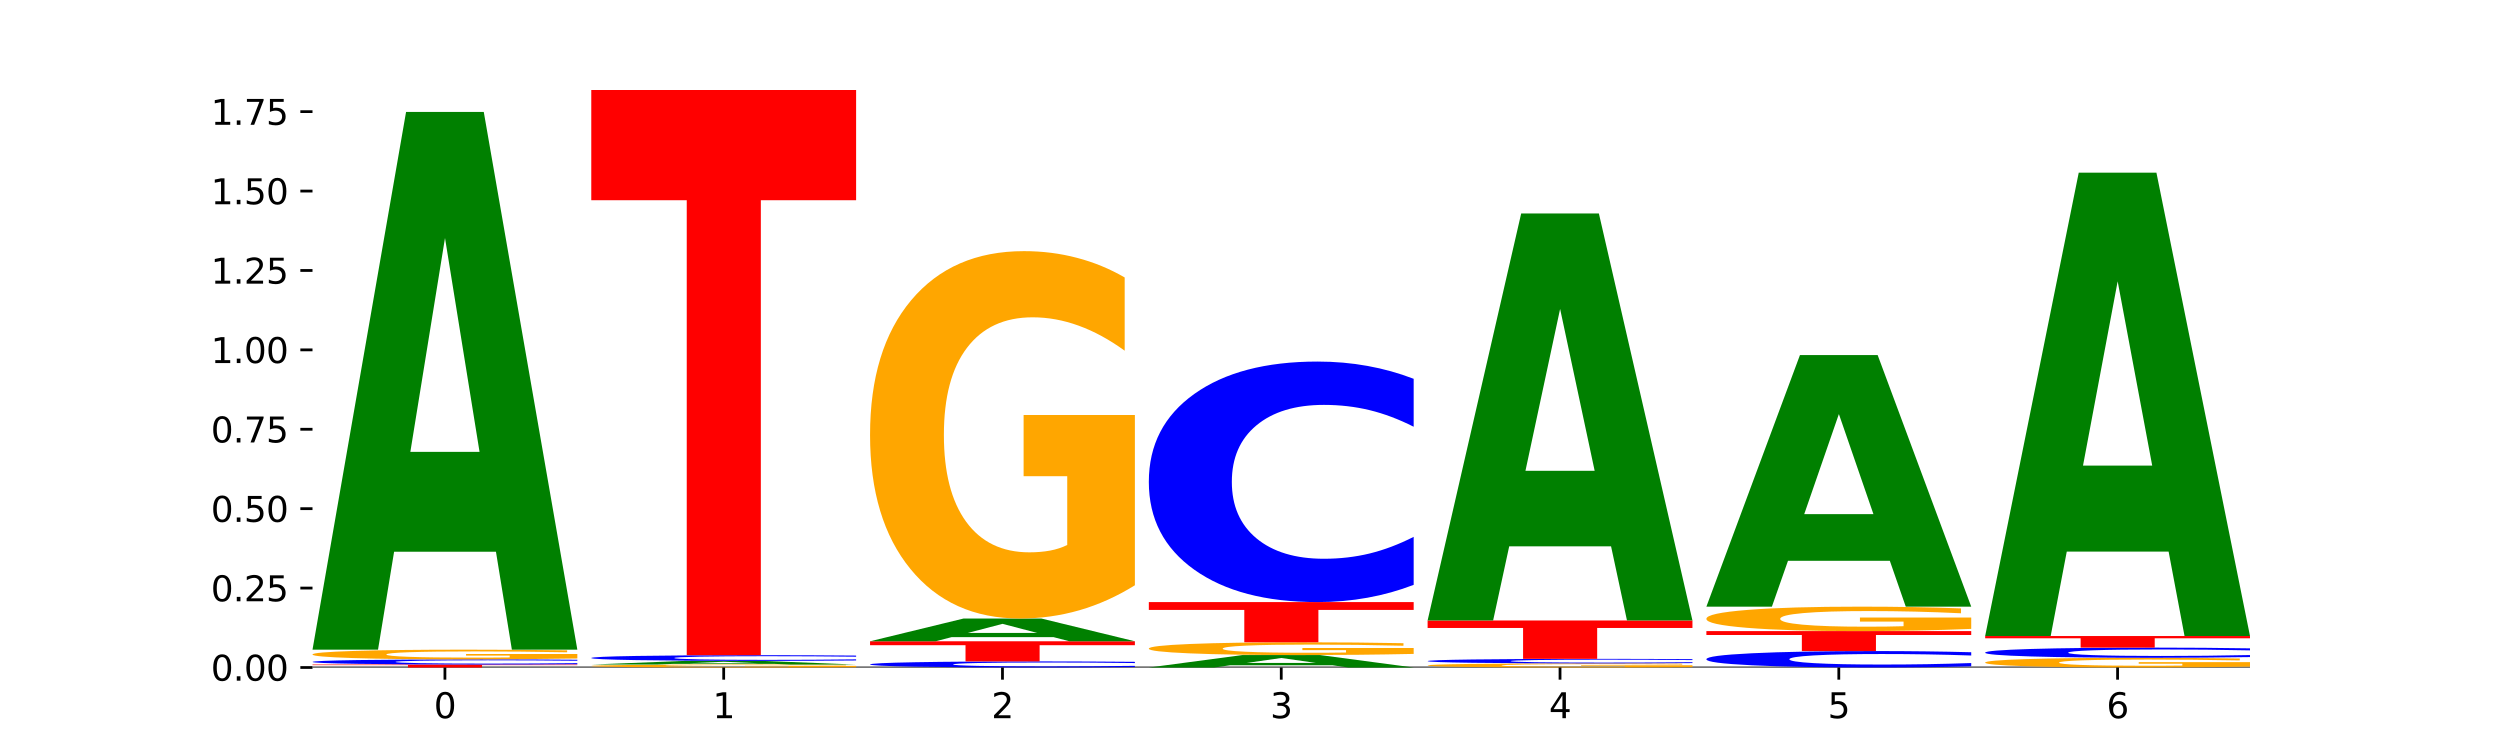 <?xml version="1.0" encoding="utf-8" standalone="no"?>
<!DOCTYPE svg PUBLIC "-//W3C//DTD SVG 1.1//EN"
  "http://www.w3.org/Graphics/SVG/1.1/DTD/svg11.dtd">
<svg xmlns:xlink="http://www.w3.org/1999/xlink" width="720pt" height="216pt" viewBox="0 0 720 216" xmlns="http://www.w3.org/2000/svg" version="1.1">
 <defs>
  <style type="text/css">*{stroke-linejoin: round; stroke-linecap: butt}</style>
 </defs>
 <g id="figure_1">
  <g id="patch_1">
   <path d="M 0 216 
L 720 216 
L 720 0 
L 0 0 
z
" style="fill: #ffffff"/>
  </g>
  <g id="axes_1">
   <g id="patch_2">
    <path d="M 90 192.24 
L 648 192.24 
L 648 25.92 
L 90 25.92 
z
" style="fill: #ffffff"/>
   </g>
   <g id="line2d_1">
    <path d="M 90 192.24 
L 648 192.24 
" clip-path="url(#p0add4c4214)" style="fill: none; stroke: #000000; stroke-width: 0.5; stroke-linecap: square"/>
   </g>
   <g id="patch_3">
    <path d="M 90 191.386 
L 166.273 191.386 
L 166.273 191.552 
L 138.833 191.552 
L 138.833 192.24 
L 117.494 192.24 
L 117.494 191.552 
L 90 191.552 
L 90 191.386 
z
" clip-path="url(#p0add4c4214)" style="fill: #ff0000"/>
   </g>
   <g id="patch_4">
    <path d="M 166.273 191.279 
Q 159.893 191.332 152.994 191.359 
Q 146.095 191.386 138.581 191.386 
Q 116.174 191.386 103.087 191.185 
Q 90 190.985 90 190.642 
Q 90 190.298 103.087 190.098 
Q 116.174 189.897 138.581 189.897 
Q 146.095 189.897 152.994 189.924 
Q 159.893 189.951 166.273 190.004 
L 166.273 190.301 
Q 159.836 190.231 153.59 190.198 
Q 147.344 190.165 140.445 190.165 
Q 128.069 190.165 120.978 190.292 
Q 113.906 190.419 113.906 190.642 
Q 113.906 190.864 120.978 190.991 
Q 128.069 191.118 140.445 191.118 
Q 147.344 191.118 153.59 191.085 
Q 159.836 191.052 166.273 190.982 
L 166.273 191.279 
z
" clip-path="url(#p0add4c4214)" style="fill: #0000ff"/>
   </g>
   <g id="patch_5">
    <path d="M 166.273 189.644 
Q 158.581 189.771 150.308 189.834 
Q 142.034 189.897 133.214 189.897 
Q 113.282 189.897 101.641 189.521 
Q 90 189.145 90 188.501 
Q 90 187.85 101.846 187.477 
Q 113.709 187.103 134.342 187.103 
Q 142.291 187.103 149.573 187.154 
Q 156.872 187.204 163.333 187.303 
L 163.333 187.86 
Q 156.667 187.733 150.068 187.67 
Q 143.47 187.606 136.838 187.606 
Q 124.564 187.606 117.914 187.839 
Q 111.265 188.07 111.265 188.501 
Q 111.265 188.928 117.675 189.161 
Q 124.085 189.394 135.88 189.394 
Q 139.094 189.394 141.846 189.381 
Q 144.598 189.367 146.786 189.338 
L 146.786 188.815 
L 134.222 188.815 
L 134.222 188.349 
L 166.273 188.349 
L 166.273 189.644 
z
" clip-path="url(#p0add4c4214)" style="fill: #ffa600"/>
   </g>
   <g id="patch_6">
    <path d="M 142.835 158.89 
L 113.501 158.89 
L 108.87 187.103 
L 90 187.103 
L 116.948 32.229 
L 139.326 32.229 
L 166.273 187.103 
L 147.419 187.103 
L 142.835 158.89 
z
M 118.18 130.146 
L 138.109 130.146 
L 128.16 68.541 
L 118.18 130.146 
z
" clip-path="url(#p0add4c4214)" style="fill: #008000"/>
   </g>
   <g id="patch_7">
    <path d="M 246.561 192.163 
Q 238.869 192.202 230.595 192.221 
Q 222.322 192.24 213.501 192.24 
Q 193.57 192.24 181.929 192.126 
Q 170.288 192.011 170.288 191.815 
Q 170.288 191.617 182.134 191.504 
Q 193.997 191.39 214.63 191.39 
Q 222.578 191.39 229.86 191.406 
Q 237.159 191.421 243.621 191.451 
L 243.621 191.621 
Q 236.954 191.582 230.356 191.563 
Q 223.758 191.543 217.125 191.543 
Q 204.852 191.543 198.202 191.614 
Q 191.553 191.684 191.553 191.815 
Q 191.553 191.945 197.963 192.016 
Q 204.373 192.087 216.168 192.087 
Q 219.382 192.087 222.134 192.083 
Q 224.886 192.079 227.074 192.07 
L 227.074 191.911 
L 214.51 191.911 
L 214.51 191.769 
L 246.561 191.769 
L 246.561 192.163 
z
" clip-path="url(#p0add4c4214)" style="fill: #ffa600"/>
   </g>
   <g id="patch_8">
    <path d="M 223.122 191.199 
L 193.789 191.199 
L 189.157 191.39 
L 170.288 191.39 
L 197.235 190.338 
L 219.614 190.338 
L 246.561 191.39 
L 227.707 191.39 
L 223.122 191.199 
z
M 198.467 191.003 
L 218.397 191.003 
L 208.448 190.584 
L 198.467 191.003 
z
" clip-path="url(#p0add4c4214)" style="fill: #008000"/>
   </g>
   <g id="patch_9">
    <path d="M 246.561 190.219 
Q 240.181 190.278 233.282 190.308 
Q 226.383 190.338 218.869 190.338 
Q 196.462 190.338 183.375 190.116 
Q 170.288 189.894 170.288 189.514 
Q 170.288 189.133 183.375 188.911 
Q 196.462 188.689 218.869 188.689 
Q 226.383 188.689 233.282 188.719 
Q 240.181 188.749 246.561 188.807 
L 246.561 189.136 
Q 240.123 189.058 233.878 189.022 
Q 227.632 188.986 220.733 188.986 
Q 208.357 188.986 201.266 189.127 
Q 194.194 189.267 194.194 189.514 
Q 194.194 189.76 201.266 189.9 
Q 208.357 190.041 220.733 190.041 
Q 227.632 190.041 233.878 190.005 
Q 240.123 189.968 246.561 189.89 
L 246.561 190.219 
z
" clip-path="url(#p0add4c4214)" style="fill: #0000ff"/>
   </g>
   <g id="patch_10">
    <path d="M 170.288 25.92 
L 246.561 25.92 
L 246.561 57.664 
L 219.12 57.664 
L 219.12 188.689 
L 197.782 188.689 
L 197.782 57.664 
L 170.288 57.664 
L 170.288 25.92 
z
" clip-path="url(#p0add4c4214)" style="fill: #ff0000"/>
   </g>
   <g id="patch_11">
    <path d="M 326.849 192.114 
Q 320.469 192.177 313.57 192.208 
Q 306.671 192.24 299.157 192.24 
Q 276.749 192.24 263.663 192.004 
Q 250.576 191.767 250.576 191.363 
Q 250.576 190.957 263.663 190.721 
Q 276.749 190.484 299.157 190.484 
Q 306.671 190.484 313.57 190.516 
Q 320.469 190.548 326.849 190.61 
L 326.849 190.96 
Q 320.411 190.877 314.166 190.839 
Q 307.92 190.801 301.021 190.801 
Q 288.645 190.801 281.554 190.95 
Q 274.482 191.1 274.482 191.363 
Q 274.482 191.625 281.554 191.774 
Q 288.645 191.924 301.021 191.924 
Q 307.92 191.924 314.166 191.885 
Q 320.411 191.847 326.849 191.764 
L 326.849 192.114 
z
" clip-path="url(#p0add4c4214)" style="fill: #0000ff"/>
   </g>
   <g id="patch_12">
    <path d="M 250.576 184.687 
L 326.849 184.687 
L 326.849 185.818 
L 299.408 185.818 
L 299.408 190.484 
L 278.069 190.484 
L 278.069 185.818 
L 250.576 185.818 
L 250.576 184.687 
z
" clip-path="url(#p0add4c4214)" style="fill: #ff0000"/>
   </g>
   <g id="patch_13">
    <path d="M 303.41 183.493 
L 274.077 183.493 
L 269.445 184.687 
L 250.576 184.687 
L 277.523 178.131 
L 299.901 178.131 
L 326.849 184.687 
L 307.995 184.687 
L 303.41 183.493 
z
M 278.755 182.276 
L 298.685 182.276 
L 288.736 179.668 
L 278.755 182.276 
z
" clip-path="url(#p0add4c4214)" style="fill: #008000"/>
   </g>
   <g id="patch_14">
    <path d="M 326.849 168.558 
Q 319.157 173.345 310.883 175.749 
Q 302.61 178.131 293.789 178.131 
Q 273.858 178.131 262.217 163.881 
Q 250.576 149.631 250.576 125.262 
Q 250.576 100.609 262.422 86.468 
Q 274.285 72.328 294.917 72.328 
Q 302.866 72.328 310.148 74.251 
Q 317.447 76.152 323.909 79.912 
L 323.909 101.002 
Q 317.242 96.172 310.644 93.79 
Q 304.046 91.386 297.413 91.386 
Q 285.14 91.386 278.49 100.172 
Q 271.84 108.936 271.84 125.262 
Q 271.84 141.435 278.251 150.265 
Q 284.661 159.073 296.456 159.073 
Q 299.669 159.073 302.422 158.57 
Q 305.174 158.046 307.362 156.953 
L 307.362 137.152 
L 294.798 137.152 
L 294.798 119.514 
L 326.849 119.514 
L 326.849 168.558 
z
" clip-path="url(#p0add4c4214)" style="fill: #ffa600"/>
   </g>
   <g id="patch_15">
    <path d="M 383.698 191.588 
L 354.364 191.588 
L 349.733 192.24 
L 330.863 192.24 
L 357.811 188.659 
L 380.189 188.659 
L 407.137 192.24 
L 388.283 192.24 
L 383.698 191.588 
z
M 359.043 190.923 
L 378.973 190.923 
L 369.023 189.499 
L 359.043 190.923 
z
" clip-path="url(#p0add4c4214)" style="fill: #008000"/>
   </g>
   <g id="patch_16">
    <path d="M 407.137 188.326 
Q 399.444 188.492 391.171 188.576 
Q 382.897 188.659 374.077 188.659 
Q 354.145 188.659 342.504 188.163 
Q 330.863 187.667 330.863 186.819 
Q 330.863 185.961 342.709 185.469 
Q 354.573 184.977 375.205 184.977 
Q 383.154 184.977 390.436 185.044 
Q 397.735 185.11 404.197 185.241 
L 404.197 185.975 
Q 397.53 185.807 390.932 185.724 
Q 384.333 185.64 377.701 185.64 
Q 365.427 185.64 358.778 185.946 
Q 352.128 186.251 352.128 186.819 
Q 352.128 187.382 358.538 187.689 
Q 364.949 187.996 376.744 187.996 
Q 379.957 187.996 382.709 187.978 
Q 385.462 187.96 387.65 187.922 
L 387.65 187.233 
L 375.085 187.233 
L 375.085 186.619 
L 407.137 186.619 
L 407.137 188.326 
z
" clip-path="url(#p0add4c4214)" style="fill: #ffa600"/>
   </g>
   <g id="patch_17">
    <path d="M 330.863 173.401 
L 407.137 173.401 
L 407.137 175.658 
L 379.696 175.658 
L 379.696 184.977 
L 358.357 184.977 
L 358.357 175.658 
L 330.863 175.658 
L 330.863 173.401 
z
" clip-path="url(#p0add4c4214)" style="fill: #ff0000"/>
   </g>
   <g id="patch_18">
    <path d="M 407.137 168.435 
Q 400.757 170.897 393.858 172.141 
Q 386.959 173.401 379.445 173.401 
Q 357.037 173.401 343.95 164.071 
Q 330.863 154.742 330.863 138.787 
Q 330.863 122.775 343.95 113.46 
Q 357.037 104.13 379.445 104.13 
Q 386.959 104.13 393.858 105.39 
Q 400.757 106.634 407.137 109.096 
L 407.137 122.904 
Q 400.699 119.641 394.453 118.125 
Q 388.208 116.608 381.309 116.608 
Q 368.933 116.608 361.842 122.518 
Q 354.77 128.413 354.77 138.787 
Q 354.77 149.118 361.842 155.028 
Q 368.933 160.923 381.309 160.923 
Q 388.208 160.923 394.453 159.406 
Q 400.699 157.875 407.137 154.613 
L 407.137 168.435 
z
" clip-path="url(#p0add4c4214)" style="fill: #0000ff"/>
   </g>
   <g id="patch_19">
    <path d="M 487.424 192.134 
Q 479.732 192.187 471.459 192.214 
Q 463.185 192.24 454.365 192.24 
Q 434.433 192.24 422.792 192.082 
Q 411.151 191.923 411.151 191.652 
Q 411.151 191.378 422.997 191.221 
Q 434.86 191.063 455.493 191.063 
Q 463.442 191.063 470.724 191.085 
Q 478.023 191.106 484.484 191.148 
L 484.484 191.382 
Q 477.818 191.329 471.219 191.302 
Q 464.621 191.275 457.989 191.275 
Q 445.715 191.275 439.066 191.373 
Q 432.416 191.471 432.416 191.652 
Q 432.416 191.832 438.826 191.93 
Q 445.236 192.028 457.031 192.028 
Q 460.245 192.028 462.997 192.022 
Q 465.749 192.017 467.937 192.005 
L 467.937 191.784 
L 455.373 191.784 
L 455.373 191.588 
L 487.424 191.588 
L 487.424 192.134 
z
" clip-path="url(#p0add4c4214)" style="fill: #ffa600"/>
   </g>
   <g id="patch_20">
    <path d="M 487.424 190.969 
Q 481.044 191.016 474.145 191.04 
Q 467.246 191.063 459.732 191.063 
Q 437.325 191.063 424.238 190.886 
Q 411.151 190.709 411.151 190.406 
Q 411.151 190.102 424.238 189.925 
Q 437.325 189.747 459.732 189.747 
Q 467.246 189.747 474.145 189.771 
Q 481.044 189.795 487.424 189.842 
L 487.424 190.104 
Q 480.987 190.042 474.741 190.013 
Q 468.495 189.984 461.596 189.984 
Q 449.221 189.984 442.129 190.097 
Q 435.057 190.209 435.057 190.406 
Q 435.057 190.602 442.129 190.714 
Q 449.221 190.826 461.596 190.826 
Q 468.495 190.826 474.741 190.798 
Q 480.987 190.768 487.424 190.707 
L 487.424 190.969 
z
" clip-path="url(#p0add4c4214)" style="fill: #0000ff"/>
   </g>
   <g id="patch_21">
    <path d="M 411.151 178.7 
L 487.424 178.7 
L 487.424 180.855 
L 459.984 180.855 
L 459.984 189.747 
L 438.645 189.747 
L 438.645 180.855 
L 411.151 180.855 
L 411.151 178.7 
z
" clip-path="url(#p0add4c4214)" style="fill: #ff0000"/>
   </g>
   <g id="patch_22">
    <path d="M 463.986 157.347 
L 434.652 157.347 
L 430.021 178.7 
L 411.151 178.7 
L 438.099 61.487 
L 460.477 61.487 
L 487.424 178.7 
L 468.571 178.7 
L 463.986 157.347 
z
M 439.331 135.593 
L 459.261 135.593 
L 449.311 88.969 
L 439.331 135.593 
z
" clip-path="url(#p0add4c4214)" style="fill: #008000"/>
   </g>
   <g id="patch_23">
    <path d="M 567.712 191.901 
Q 561.332 192.069 554.433 192.154 
Q 547.534 192.24 540.02 192.24 
Q 517.613 192.24 504.526 191.602 
Q 491.439 190.965 491.439 189.874 
Q 491.439 188.78 504.526 188.143 
Q 517.613 187.505 540.02 187.505 
Q 547.534 187.505 554.433 187.592 
Q 561.332 187.677 567.712 187.845 
L 567.712 188.789 
Q 561.274 188.566 555.029 188.462 
Q 548.783 188.358 541.884 188.358 
Q 529.508 188.358 522.417 188.762 
Q 515.345 189.165 515.345 189.874 
Q 515.345 190.58 522.417 190.984 
Q 529.508 191.387 541.884 191.387 
Q 548.783 191.387 555.029 191.284 
Q 561.274 191.179 567.712 190.956 
L 567.712 191.901 
z
" clip-path="url(#p0add4c4214)" style="fill: #0000ff"/>
   </g>
   <g id="patch_24">
    <path d="M 491.439 181.756 
L 567.712 181.756 
L 567.712 182.877 
L 540.272 182.877 
L 540.272 187.505 
L 518.933 187.505 
L 518.933 182.877 
L 491.439 182.877 
L 491.439 181.756 
z
" clip-path="url(#p0add4c4214)" style="fill: #ff0000"/>
   </g>
   <g id="patch_25">
    <path d="M 567.712 181.119 
Q 560.02 181.437 551.746 181.597 
Q 543.473 181.756 534.652 181.756 
Q 514.721 181.756 503.08 180.807 
Q 491.439 179.859 491.439 178.238 
Q 491.439 176.597 503.285 175.656 
Q 515.148 174.716 535.781 174.716 
Q 543.729 174.716 551.011 174.844 
Q 558.311 174.97 564.772 175.22 
L 564.772 176.624 
Q 558.105 176.302 551.507 176.144 
Q 544.909 175.984 538.276 175.984 
Q 526.003 175.984 519.353 176.568 
Q 512.704 177.151 512.704 178.238 
Q 512.704 179.314 519.114 179.901 
Q 525.524 180.487 537.319 180.487 
Q 540.533 180.487 543.285 180.454 
Q 546.037 180.419 548.225 180.346 
L 548.225 179.029 
L 535.661 179.029 
L 535.661 177.855 
L 567.712 177.855 
L 567.712 181.119 
z
" clip-path="url(#p0add4c4214)" style="fill: #ffa600"/>
   </g>
   <g id="patch_26">
    <path d="M 544.273 161.516 
L 514.94 161.516 
L 510.308 174.716 
L 491.439 174.716 
L 518.386 102.258 
L 540.765 102.258 
L 567.712 174.716 
L 548.858 174.716 
L 544.273 161.516 
z
M 519.618 148.068 
L 539.548 148.068 
L 529.599 119.246 
L 519.618 148.068 
z
" clip-path="url(#p0add4c4214)" style="fill: #008000"/>
   </g>
   <g id="patch_27">
    <path d="M 648 191.987 
Q 640.308 192.114 632.034 192.177 
Q 623.761 192.24 614.94 192.24 
Q 595.009 192.24 583.368 191.864 
Q 571.727 191.488 571.727 190.845 
Q 571.727 190.194 583.573 189.821 
Q 595.436 189.447 616.068 189.447 
Q 624.017 189.447 631.299 189.498 
Q 638.598 189.548 645.06 189.647 
L 645.06 190.204 
Q 638.393 190.077 631.795 190.014 
Q 625.197 189.95 618.564 189.95 
Q 606.291 189.95 599.641 190.182 
Q 592.992 190.414 592.992 190.845 
Q 592.992 191.271 599.402 191.504 
Q 605.812 191.737 617.607 191.737 
Q 620.821 191.737 623.573 191.724 
Q 626.325 191.71 628.513 191.681 
L 628.513 191.158 
L 615.949 191.158 
L 615.949 190.693 
L 648 190.693 
L 648 191.987 
z
" clip-path="url(#p0add4c4214)" style="fill: #ffa600"/>
   </g>
   <g id="patch_28">
    <path d="M 648 189.237 
Q 641.62 189.341 634.721 189.394 
Q 627.822 189.447 620.308 189.447 
Q 597.901 189.447 584.814 189.052 
Q 571.727 188.657 571.727 187.981 
Q 571.727 187.303 584.814 186.908 
Q 597.901 186.513 620.308 186.513 
Q 627.822 186.513 634.721 186.567 
Q 641.62 186.619 648 186.724 
L 648 187.308 
Q 641.562 187.17 635.317 187.106 
Q 629.071 187.042 622.172 187.042 
Q 609.796 187.042 602.705 187.292 
Q 595.633 187.542 595.633 187.981 
Q 595.633 188.419 602.705 188.669 
Q 609.796 188.919 622.172 188.919 
Q 629.071 188.919 635.317 188.855 
Q 641.562 188.79 648 188.652 
L 648 189.237 
z
" clip-path="url(#p0add4c4214)" style="fill: #0000ff"/>
   </g>
   <g id="patch_29">
    <path d="M 571.727 183.177 
L 648 183.177 
L 648 183.828 
L 620.559 183.828 
L 620.559 186.513 
L 599.221 186.513 
L 599.221 183.828 
L 571.727 183.828 
L 571.727 183.177 
z
" clip-path="url(#p0add4c4214)" style="fill: #ff0000"/>
   </g>
   <g id="patch_30">
    <path d="M 624.561 158.868 
L 595.228 158.868 
L 590.596 183.177 
L 571.727 183.177 
L 598.674 49.733 
L 621.052 49.733 
L 648 183.177 
L 629.146 183.177 
L 624.561 158.868 
z
M 599.906 134.101 
L 619.836 134.101 
L 609.887 81.021 
L 599.906 134.101 
z
" clip-path="url(#p0add4c4214)" style="fill: #008000"/>
   </g>
   <g id="matplotlib.axis_1">
    <g id="xtick_1">
     <g id="line2d_2">
      <defs>
       <path id="m53e23ab585" d="M 0 0 
L 0 3.5 
" style="stroke: #000000; stroke-width: 0.8"/>
      </defs>
      <g>
       <use xlink:href="#m53e23ab585" x="128.137" y="192.24" style="stroke: #000000; stroke-width: 0.8"/>
      </g>
     </g>
     <g id="text_1">
      <!-- 0 -->
      <g transform="translate(124.955 206.838) scale(0.1 -0.1)">
       <defs>
        <path id="DejaVuSans-30" d="M 2034 4250 
Q 1547 4250 1301 3770 
Q 1056 3291 1056 2328 
Q 1056 1369 1301 889 
Q 1547 409 2034 409 
Q 2525 409 2770 889 
Q 3016 1369 3016 2328 
Q 3016 3291 2770 3770 
Q 2525 4250 2034 4250 
z
M 2034 4750 
Q 2819 4750 3233 4129 
Q 3647 3509 3647 2328 
Q 3647 1150 3233 529 
Q 2819 -91 2034 -91 
Q 1250 -91 836 529 
Q 422 1150 422 2328 
Q 422 3509 836 4129 
Q 1250 4750 2034 4750 
z
" transform="scale(0.016)"/>
       </defs>
       <use xlink:href="#DejaVuSans-30"/>
      </g>
     </g>
    </g>
    <g id="xtick_2">
     <g id="line2d_3">
      <g>
       <use xlink:href="#m53e23ab585" x="208.424" y="192.24" style="stroke: #000000; stroke-width: 0.8"/>
      </g>
     </g>
     <g id="text_2">
      <!-- 1 -->
      <g transform="translate(205.243 206.838) scale(0.1 -0.1)">
       <defs>
        <path id="DejaVuSans-31" d="M 794 531 
L 1825 531 
L 1825 4091 
L 703 3866 
L 703 4441 
L 1819 4666 
L 2450 4666 
L 2450 531 
L 3481 531 
L 3481 0 
L 794 0 
L 794 531 
z
" transform="scale(0.016)"/>
       </defs>
       <use xlink:href="#DejaVuSans-31"/>
      </g>
     </g>
    </g>
    <g id="xtick_3">
     <g id="line2d_4">
      <g>
       <use xlink:href="#m53e23ab585" x="288.712" y="192.24" style="stroke: #000000; stroke-width: 0.8"/>
      </g>
     </g>
     <g id="text_3">
      <!-- 2 -->
      <g transform="translate(285.531 206.838) scale(0.1 -0.1)">
       <defs>
        <path id="DejaVuSans-32" d="M 1228 531 
L 3431 531 
L 3431 0 
L 469 0 
L 469 531 
Q 828 903 1448 1529 
Q 2069 2156 2228 2338 
Q 2531 2678 2651 2914 
Q 2772 3150 2772 3378 
Q 2772 3750 2511 3984 
Q 2250 4219 1831 4219 
Q 1534 4219 1204 4116 
Q 875 4013 500 3803 
L 500 4441 
Q 881 4594 1212 4672 
Q 1544 4750 1819 4750 
Q 2544 4750 2975 4387 
Q 3406 4025 3406 3419 
Q 3406 3131 3298 2873 
Q 3191 2616 2906 2266 
Q 2828 2175 2409 1742 
Q 1991 1309 1228 531 
z
" transform="scale(0.016)"/>
       </defs>
       <use xlink:href="#DejaVuSans-32"/>
      </g>
     </g>
    </g>
    <g id="xtick_4">
     <g id="line2d_5">
      <g>
       <use xlink:href="#m53e23ab585" x="369" y="192.24" style="stroke: #000000; stroke-width: 0.8"/>
      </g>
     </g>
     <g id="text_4">
      <!-- 3 -->
      <g transform="translate(365.819 206.838) scale(0.1 -0.1)">
       <defs>
        <path id="DejaVuSans-33" d="M 2597 2516 
Q 3050 2419 3304 2112 
Q 3559 1806 3559 1356 
Q 3559 666 3084 287 
Q 2609 -91 1734 -91 
Q 1441 -91 1130 -33 
Q 819 25 488 141 
L 488 750 
Q 750 597 1062 519 
Q 1375 441 1716 441 
Q 2309 441 2620 675 
Q 2931 909 2931 1356 
Q 2931 1769 2642 2001 
Q 2353 2234 1838 2234 
L 1294 2234 
L 1294 2753 
L 1863 2753 
Q 2328 2753 2575 2939 
Q 2822 3125 2822 3475 
Q 2822 3834 2567 4026 
Q 2313 4219 1838 4219 
Q 1578 4219 1281 4162 
Q 984 4106 628 3988 
L 628 4550 
Q 988 4650 1302 4700 
Q 1616 4750 1894 4750 
Q 2613 4750 3031 4423 
Q 3450 4097 3450 3541 
Q 3450 3153 3228 2886 
Q 3006 2619 2597 2516 
z
" transform="scale(0.016)"/>
       </defs>
       <use xlink:href="#DejaVuSans-33"/>
      </g>
     </g>
    </g>
    <g id="xtick_5">
     <g id="line2d_6">
      <g>
       <use xlink:href="#m53e23ab585" x="449.288" y="192.24" style="stroke: #000000; stroke-width: 0.8"/>
      </g>
     </g>
     <g id="text_5">
      <!-- 4 -->
      <g transform="translate(446.107 206.838) scale(0.1 -0.1)">
       <defs>
        <path id="DejaVuSans-34" d="M 2419 4116 
L 825 1625 
L 2419 1625 
L 2419 4116 
z
M 2253 4666 
L 3047 4666 
L 3047 1625 
L 3713 1625 
L 3713 1100 
L 3047 1100 
L 3047 0 
L 2419 0 
L 2419 1100 
L 313 1100 
L 313 1709 
L 2253 4666 
z
" transform="scale(0.016)"/>
       </defs>
       <use xlink:href="#DejaVuSans-34"/>
      </g>
     </g>
    </g>
    <g id="xtick_6">
     <g id="line2d_7">
      <g>
       <use xlink:href="#m53e23ab585" x="529.576" y="192.24" style="stroke: #000000; stroke-width: 0.8"/>
      </g>
     </g>
     <g id="text_6">
      <!-- 5 -->
      <g transform="translate(526.394 206.838) scale(0.1 -0.1)">
       <defs>
        <path id="DejaVuSans-35" d="M 691 4666 
L 3169 4666 
L 3169 4134 
L 1269 4134 
L 1269 2991 
Q 1406 3038 1543 3061 
Q 1681 3084 1819 3084 
Q 2600 3084 3056 2656 
Q 3513 2228 3513 1497 
Q 3513 744 3044 326 
Q 2575 -91 1722 -91 
Q 1428 -91 1123 -41 
Q 819 9 494 109 
L 494 744 
Q 775 591 1075 516 
Q 1375 441 1709 441 
Q 2250 441 2565 725 
Q 2881 1009 2881 1497 
Q 2881 1984 2565 2268 
Q 2250 2553 1709 2553 
Q 1456 2553 1204 2497 
Q 953 2441 691 2322 
L 691 4666 
z
" transform="scale(0.016)"/>
       </defs>
       <use xlink:href="#DejaVuSans-35"/>
      </g>
     </g>
    </g>
    <g id="xtick_7">
     <g id="line2d_8">
      <g>
       <use xlink:href="#m53e23ab585" x="609.863" y="192.24" style="stroke: #000000; stroke-width: 0.8"/>
      </g>
     </g>
     <g id="text_7">
      <!-- 6 -->
      <g transform="translate(606.682 206.838) scale(0.1 -0.1)">
       <defs>
        <path id="DejaVuSans-36" d="M 2113 2584 
Q 1688 2584 1439 2293 
Q 1191 2003 1191 1497 
Q 1191 994 1439 701 
Q 1688 409 2113 409 
Q 2538 409 2786 701 
Q 3034 994 3034 1497 
Q 3034 2003 2786 2293 
Q 2538 2584 2113 2584 
z
M 3366 4563 
L 3366 3988 
Q 3128 4100 2886 4159 
Q 2644 4219 2406 4219 
Q 1781 4219 1451 3797 
Q 1122 3375 1075 2522 
Q 1259 2794 1537 2939 
Q 1816 3084 2150 3084 
Q 2853 3084 3261 2657 
Q 3669 2231 3669 1497 
Q 3669 778 3244 343 
Q 2819 -91 2113 -91 
Q 1303 -91 875 529 
Q 447 1150 447 2328 
Q 447 3434 972 4092 
Q 1497 4750 2381 4750 
Q 2619 4750 2861 4703 
Q 3103 4656 3366 4563 
z
" transform="scale(0.016)"/>
       </defs>
       <use xlink:href="#DejaVuSans-36"/>
      </g>
     </g>
    </g>
   </g>
   <g id="matplotlib.axis_2">
    <g id="ytick_1">
     <g id="line2d_9">
      <defs>
       <path id="m7ff020874d" d="M 0 0 
L -3.5 0 
" style="stroke: #000000; stroke-width: 0.8"/>
      </defs>
      <g>
       <use xlink:href="#m7ff020874d" x="90" y="192.24" style="stroke: #000000; stroke-width: 0.8"/>
      </g>
     </g>
     <g id="text_8">
      <!-- 0.00 -->
      <g transform="translate(60.734 196.039) scale(0.1 -0.1)">
       <defs>
        <path id="DejaVuSans-2e" d="M 684 794 
L 1344 794 
L 1344 0 
L 684 0 
L 684 794 
z
" transform="scale(0.016)"/>
       </defs>
       <use xlink:href="#DejaVuSans-30"/>
       <use xlink:href="#DejaVuSans-2e" x="63.623"/>
       <use xlink:href="#DejaVuSans-30" x="95.41"/>
       <use xlink:href="#DejaVuSans-30" x="159.033"/>
      </g>
     </g>
    </g>
    <g id="ytick_2">
     <g id="line2d_10">
      <g>
       <use xlink:href="#m7ff020874d" x="90" y="169.37" style="stroke: #000000; stroke-width: 0.8"/>
      </g>
     </g>
     <g id="text_9">
      <!-- 0.25 -->
      <g transform="translate(60.734 173.17) scale(0.1 -0.1)">
       <use xlink:href="#DejaVuSans-30"/>
       <use xlink:href="#DejaVuSans-2e" x="63.623"/>
       <use xlink:href="#DejaVuSans-32" x="95.41"/>
       <use xlink:href="#DejaVuSans-35" x="159.033"/>
      </g>
     </g>
    </g>
    <g id="ytick_3">
     <g id="line2d_11">
      <g>
       <use xlink:href="#m7ff020874d" x="90" y="146.501" style="stroke: #000000; stroke-width: 0.8"/>
      </g>
     </g>
     <g id="text_10">
      <!-- 0.50 -->
      <g transform="translate(60.734 150.3) scale(0.1 -0.1)">
       <use xlink:href="#DejaVuSans-30"/>
       <use xlink:href="#DejaVuSans-2e" x="63.623"/>
       <use xlink:href="#DejaVuSans-35" x="95.41"/>
       <use xlink:href="#DejaVuSans-30" x="159.033"/>
      </g>
     </g>
    </g>
    <g id="ytick_4">
     <g id="line2d_12">
      <g>
       <use xlink:href="#m7ff020874d" x="90" y="123.631" style="stroke: #000000; stroke-width: 0.8"/>
      </g>
     </g>
     <g id="text_11">
      <!-- 0.75 -->
      <g transform="translate(60.734 127.431) scale(0.1 -0.1)">
       <defs>
        <path id="DejaVuSans-37" d="M 525 4666 
L 3525 4666 
L 3525 4397 
L 1831 0 
L 1172 0 
L 2766 4134 
L 525 4134 
L 525 4666 
z
" transform="scale(0.016)"/>
       </defs>
       <use xlink:href="#DejaVuSans-30"/>
       <use xlink:href="#DejaVuSans-2e" x="63.623"/>
       <use xlink:href="#DejaVuSans-37" x="95.41"/>
       <use xlink:href="#DejaVuSans-35" x="159.033"/>
      </g>
     </g>
    </g>
    <g id="ytick_5">
     <g id="line2d_13">
      <g>
       <use xlink:href="#m7ff020874d" x="90" y="100.762" style="stroke: #000000; stroke-width: 0.8"/>
      </g>
     </g>
     <g id="text_12">
      <!-- 1.00 -->
      <g transform="translate(60.734 104.561) scale(0.1 -0.1)">
       <use xlink:href="#DejaVuSans-31"/>
       <use xlink:href="#DejaVuSans-2e" x="63.623"/>
       <use xlink:href="#DejaVuSans-30" x="95.41"/>
       <use xlink:href="#DejaVuSans-30" x="159.033"/>
      </g>
     </g>
    </g>
    <g id="ytick_6">
     <g id="line2d_14">
      <g>
       <use xlink:href="#m7ff020874d" x="90" y="77.892" style="stroke: #000000; stroke-width: 0.8"/>
      </g>
     </g>
     <g id="text_13">
      <!-- 1.25 -->
      <g transform="translate(60.734 81.691) scale(0.1 -0.1)">
       <use xlink:href="#DejaVuSans-31"/>
       <use xlink:href="#DejaVuSans-2e" x="63.623"/>
       <use xlink:href="#DejaVuSans-32" x="95.41"/>
       <use xlink:href="#DejaVuSans-35" x="159.033"/>
      </g>
     </g>
    </g>
    <g id="ytick_7">
     <g id="line2d_15">
      <g>
       <use xlink:href="#m7ff020874d" x="90" y="55.023" style="stroke: #000000; stroke-width: 0.8"/>
      </g>
     </g>
     <g id="text_14">
      <!-- 1.50 -->
      <g transform="translate(60.734 58.822) scale(0.1 -0.1)">
       <use xlink:href="#DejaVuSans-31"/>
       <use xlink:href="#DejaVuSans-2e" x="63.623"/>
       <use xlink:href="#DejaVuSans-35" x="95.41"/>
       <use xlink:href="#DejaVuSans-30" x="159.033"/>
      </g>
     </g>
    </g>
    <g id="ytick_8">
     <g id="line2d_16">
      <g>
       <use xlink:href="#m7ff020874d" x="90" y="32.153" style="stroke: #000000; stroke-width: 0.8"/>
      </g>
     </g>
     <g id="text_15">
      <!-- 1.75 -->
      <g transform="translate(60.734 35.952) scale(0.1 -0.1)">
       <use xlink:href="#DejaVuSans-31"/>
       <use xlink:href="#DejaVuSans-2e" x="63.623"/>
       <use xlink:href="#DejaVuSans-37" x="95.41"/>
       <use xlink:href="#DejaVuSans-35" x="159.033"/>
      </g>
     </g>
    </g>
   </g>
  </g>
 </g>
 <defs>
  <clipPath id="p0add4c4214">
   <rect x="90" y="25.92" width="558" height="166.32"/>
  </clipPath>
 </defs>
</svg>
